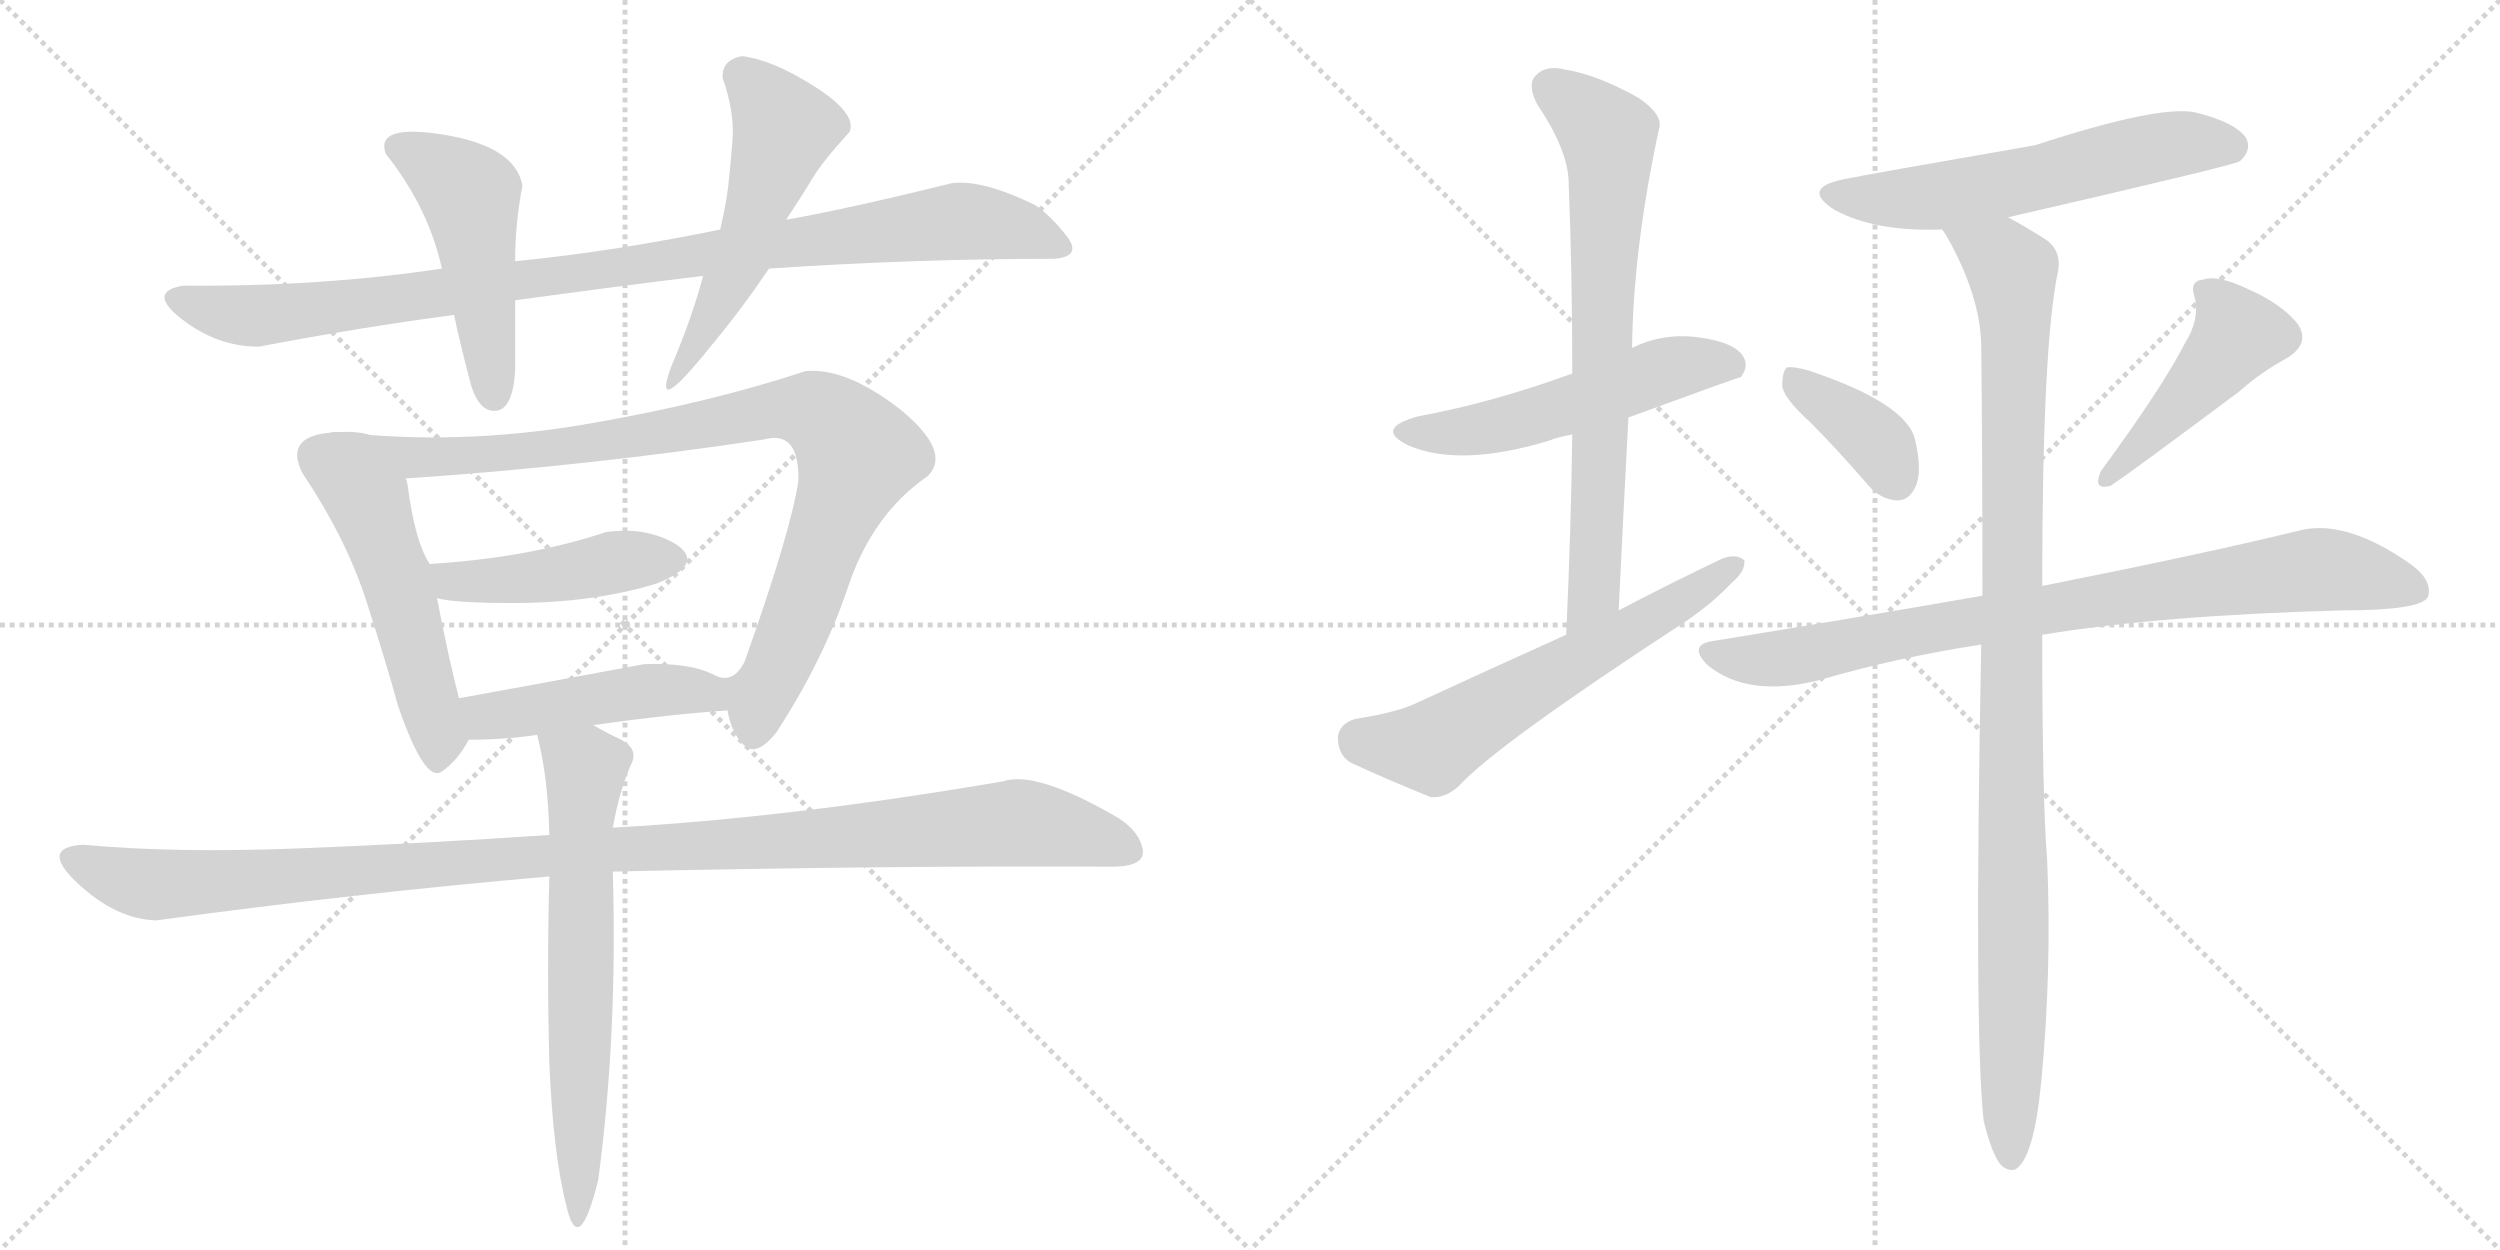 <svg version="1.1" viewBox="0 0 2048 1024" xmlns="http://www.w3.org/2000/svg">
  <g stroke="lightgray" stroke-dasharray="1,1" stroke-width="1" transform="scale(4, 4)">
    <line x1="0" y1="0" x2="256" y2="256"></line>
    <line x1="256" y1="0" x2="0" y2="256"></line>
    <line x1="128" y1="0" x2="128" y2="256"></line>
    <line x1="0" y1="128" x2="256" y2="128"></line>
    <line x1="256" y1="0" x2="512" y2="256"></line>
    <line x1="512" y1="0" x2="256" y2="256"></line>
    <line x1="384" y1="0" x2="384" y2="256"></line>
    <line x1="256" y1="128" x2="512" y2="128"></line>
  </g>
<g transform="scale(1, -1) translate(0, -850)">
   <style type="text/css">
    @keyframes keyframes0 {
      from {
       stroke: black;
       stroke-dashoffset: 986;
       stroke-width: 128;
       }
       76% {
       animation-timing-function: step-end;
       stroke: black;
       stroke-dashoffset: 0;
       stroke-width: 128;
       }
       to {
       stroke: black;
       stroke-width: 1024;
       }
       }
       #make-me-a-hanzi-animation-0 {
         animation: keyframes0 1.052s both;
         animation-delay: 0s;
         animation-timing-function: linear;
       }
    @keyframes keyframes1 {
      from {
       stroke: black;
       stroke-dashoffset: 492;
       stroke-width: 128;
       }
       62% {
       animation-timing-function: step-end;
       stroke: black;
       stroke-dashoffset: 0;
       stroke-width: 128;
       }
       to {
       stroke: black;
       stroke-width: 1024;
       }
       }
       #make-me-a-hanzi-animation-1 {
         animation: keyframes1 0.65s both;
         animation-delay: 1.052s;
         animation-timing-function: linear;
       }
    @keyframes keyframes2 {
      from {
       stroke: black;
       stroke-dashoffset: 280;
       stroke-width: 128;
       }
       48% {
       animation-timing-function: step-end;
       stroke: black;
       stroke-dashoffset: 0;
       stroke-width: 128;
       }
       to {
       stroke: black;
       stroke-width: 1024;
       }
       }
       #make-me-a-hanzi-animation-2 {
         animation: keyframes2 0.478s both;
         animation-delay: 1.703s;
         animation-timing-function: linear;
       }
    @keyframes keyframes3 {
      from {
       stroke: black;
       stroke-dashoffset: 532;
       stroke-width: 128;
       }
       63% {
       animation-timing-function: step-end;
       stroke: black;
       stroke-dashoffset: 0;
       stroke-width: 128;
       }
       to {
       stroke: black;
       stroke-width: 1024;
       }
       }
       #make-me-a-hanzi-animation-3 {
         animation: keyframes3 0.683s both;
         animation-delay: 2.181s;
         animation-timing-function: linear;
       }
    @keyframes keyframes4 {
      from {
       stroke: black;
       stroke-dashoffset: 947;
       stroke-width: 128;
       }
       76% {
       animation-timing-function: step-end;
       stroke: black;
       stroke-dashoffset: 0;
       stroke-width: 128;
       }
       to {
       stroke: black;
       stroke-width: 1024;
       }
       }
       #make-me-a-hanzi-animation-4 {
         animation: keyframes4 1.021s both;
         animation-delay: 2.864s;
         animation-timing-function: linear;
       }
    @keyframes keyframes5 {
      from {
       stroke: black;
       stroke-dashoffset: 451;
       stroke-width: 128;
       }
       59% {
       animation-timing-function: step-end;
       stroke: black;
       stroke-dashoffset: 0;
       stroke-width: 128;
       }
       to {
       stroke: black;
       stroke-width: 1024;
       }
       }
       #make-me-a-hanzi-animation-5 {
         animation: keyframes5 0.617s both;
         animation-delay: 3.884s;
         animation-timing-function: linear;
       }
    @keyframes keyframes6 {
      from {
       stroke: black;
       stroke-dashoffset: 470;
       stroke-width: 128;
       }
       60% {
       animation-timing-function: step-end;
       stroke: black;
       stroke-dashoffset: 0;
       stroke-width: 128;
       }
       to {
       stroke: black;
       stroke-width: 1024;
       }
       }
       #make-me-a-hanzi-animation-6 {
         animation: keyframes6 0.632s both;
         animation-delay: 4.501s;
         animation-timing-function: linear;
       }
    @keyframes keyframes7 {
      from {
       stroke: black;
       stroke-dashoffset: 1120;
       stroke-width: 128;
       }
       78% {
       animation-timing-function: step-end;
       stroke: black;
       stroke-dashoffset: 0;
       stroke-width: 128;
       }
       to {
       stroke: black;
       stroke-width: 1024;
       }
       }
       #make-me-a-hanzi-animation-7 {
         animation: keyframes7 1.161s both;
         animation-delay: 5.134s;
         animation-timing-function: linear;
       }
    @keyframes keyframes8 {
      from {
       stroke: black;
       stroke-dashoffset: 663;
       stroke-width: 128;
       }
       68% {
       animation-timing-function: step-end;
       stroke: black;
       stroke-dashoffset: 0;
       stroke-width: 128;
       }
       to {
       stroke: black;
       stroke-width: 1024;
       }
       }
       #make-me-a-hanzi-animation-8 {
         animation: keyframes8 0.79s both;
         animation-delay: 6.295s;
         animation-timing-function: linear;
       }
    @keyframes keyframes9 {
      from {
       stroke: black;
       stroke-dashoffset: 533;
       stroke-width: 128;
       }
       63% {
       animation-timing-function: step-end;
       stroke: black;
       stroke-dashoffset: 0;
       stroke-width: 128;
       }
       to {
       stroke: black;
       stroke-width: 1024;
       }
       }
       #make-me-a-hanzi-animation-9 {
         animation: keyframes9 0.684s both;
         animation-delay: 7.085s;
         animation-timing-function: linear;
       }
    @keyframes keyframes10 {
      from {
       stroke: black;
       stroke-dashoffset: 726;
       stroke-width: 128;
       }
       70% {
       animation-timing-function: step-end;
       stroke: black;
       stroke-dashoffset: 0;
       stroke-width: 128;
       }
       to {
       stroke: black;
       stroke-width: 1024;
       }
       }
       #make-me-a-hanzi-animation-10 {
         animation: keyframes10 0.841s both;
         animation-delay: 7.769s;
         animation-timing-function: linear;
       }
    @keyframes keyframes11 {
      from {
       stroke: black;
       stroke-dashoffset: 608;
       stroke-width: 128;
       }
       66% {
       animation-timing-function: step-end;
       stroke: black;
       stroke-dashoffset: 0;
       stroke-width: 128;
       }
       to {
       stroke: black;
       stroke-width: 1024;
       }
       }
       #make-me-a-hanzi-animation-11 {
         animation: keyframes11 0.745s both;
         animation-delay: 8.609s;
         animation-timing-function: linear;
       }
    @keyframes keyframes12 {
      from {
       stroke: black;
       stroke-dashoffset: 585;
       stroke-width: 128;
       }
       66% {
       animation-timing-function: step-end;
       stroke: black;
       stroke-dashoffset: 0;
       stroke-width: 128;
       }
       to {
       stroke: black;
       stroke-width: 1024;
       }
       }
       #make-me-a-hanzi-animation-12 {
         animation: keyframes12 0.726s both;
         animation-delay: 9.354s;
         animation-timing-function: linear;
       }
    @keyframes keyframes13 {
      from {
       stroke: black;
       stroke-dashoffset: 378;
       stroke-width: 128;
       }
       55% {
       animation-timing-function: step-end;
       stroke: black;
       stroke-dashoffset: 0;
       stroke-width: 128;
       }
       to {
       stroke: black;
       stroke-width: 1024;
       }
       }
       #make-me-a-hanzi-animation-13 {
         animation: keyframes13 0.558s both;
         animation-delay: 10.08s;
         animation-timing-function: linear;
       }
    @keyframes keyframes14 {
      from {
       stroke: black;
       stroke-dashoffset: 460;
       stroke-width: 128;
       }
       60% {
       animation-timing-function: step-end;
       stroke: black;
       stroke-dashoffset: 0;
       stroke-width: 128;
       }
       to {
       stroke: black;
       stroke-width: 1024;
       }
       }
       #make-me-a-hanzi-animation-14 {
         animation: keyframes14 0.624s both;
         animation-delay: 10.638s;
         animation-timing-function: linear;
       }
    @keyframes keyframes15 {
      from {
       stroke: black;
       stroke-dashoffset: 843;
       stroke-width: 128;
       }
       73% {
       animation-timing-function: step-end;
       stroke: black;
       stroke-dashoffset: 0;
       stroke-width: 128;
       }
       to {
       stroke: black;
       stroke-width: 1024;
       }
       }
       #make-me-a-hanzi-animation-15 {
         animation: keyframes15 0.936s both;
         animation-delay: 11.262s;
         animation-timing-function: linear;
       }
    @keyframes keyframes16 {
      from {
       stroke: black;
       stroke-dashoffset: 1045;
       stroke-width: 128;
       }
       77% {
       animation-timing-function: step-end;
       stroke: black;
       stroke-dashoffset: 0;
       stroke-width: 128;
       }
       to {
       stroke: black;
       stroke-width: 1024;
       }
       }
       #make-me-a-hanzi-animation-16 {
         animation: keyframes16 1.1s both;
         animation-delay: 12.198s;
         animation-timing-function: linear;
       }
</style>
<path d="M 590 662 Q 503 644 422 636 L 362 630 Q 263 615 150 616 Q 120 611 149 588.5 Q 178 566 212 566 Q 296 582 372 592 L 422 604 Q 502 615 576 624 L 630 630 Q 750 638 864 638 Q 887 640 873.5 657 Q 860 674 848 682 Q 805 703 780 700 Q 695 679 644 670 L 590 662 Z" fill="lightgray"></path> 
<path d="M 422 636 Q 422 667 428 698 Q 422 730 364.5 739.5 Q 307 749 316 724 Q 351 680 362 630 L 372 592 Q 376 572 386 534 Q 393 512 406.5 513.5 Q 420 515 422 546 Q 422 570 422 604 L 422 636 Z" fill="lightgray"></path> 
<path d="M 608 804 Q 591 801 592 786 Q 602 758 600 734 Q 598 710 596.5 697 Q 595 684 590 662 L 576 624 Q 567 590 550 550 Q 533 505 582 566 Q 607 596 630 630 L 644 670 Q 656 688 665 703 Q 674 718 696 742 Q 702 757 667.5 779 Q 633 801 608 804 Z" fill="lightgray"></path> 
<path d="M 278 496 Q 231 495 248 462 Q 283 410 300 358 Q 317 305 326 272 Q 348 208 362 218 Q 375 227 384 244 C 384 245 383 249 376 278 Q 367 313 358 360 L 352 388 Q 340 406 334 452 Q 333 458 332 458 C 324 487 308 498 278 496 Z" fill="lightgray"></path> 
<path d="M 596 268 Q 599 250 609 240 Q 619 229 636 250 Q 675 310 695 370 Q 715 429 760 460 Q 780 480 737 515 Q 693 549 660 546 Q 578 519 477 502 Q 375 485 278 496 C 248 499 302 456 332 458 Q 480 468 626 490 Q 655 498 654 456 Q 648 415 610 308 Q 600 288 583 298 C 581 298 586 296 596 268 Z" fill="lightgray"></path> 
<path d="M 358 360 Q 372 356 420 356 Q 486 356 538 372 Q 578 388 554 404 Q 529 419 496 414 Q 433 393 352 388 C 322 386 329 366 358 360 Z" fill="lightgray"></path> 
<path d="M 486 256 Q 550 265 596 268 C 626 270 610 285 583 298 Q 565 307 528 306 Q 437 289 376 278 C 346 273 354 244 384 244 Q 413 244 440 248 L 486 256 Z" fill="lightgray"></path> 
<path d="M 450 166 Q 347 159 245 155 Q 143 151 68 158 Q 32 156 63.5 126.5 Q 95 97 128 96 Q 289 118 450 132 L 502 136 Q 727 141 914 140 Q 939 141 936 155 Q 933 169 916 180 Q 849 219 822 210 Q 647 180 502 172 L 450 166 Z" fill="lightgray"></path> 
<path d="M 518 226 Q 522 237 509 244 Q 496 250 486 256 C 460 271 433 277 440 248 Q 449 214 450 166 L 450 132 Q 448 56 450 -20 Q 453 -95 464 -138 Q 474 -181 490 -117 Q 506 2 502 136 L 502 172 Q 508 205 518 226 Z" fill="lightgray"></path> 
<path d="M 1334 508 Q 1424 541 1426 541 Q 1433 550 1428 558 Q 1421 570 1389 574 Q 1361 577 1337 565 L 1288 544 Q 1222 520 1162 509 Q 1125 499 1154 485 Q 1196 467 1269 489 Q 1276 492 1288 494 L 1334 508 Z" fill="lightgray"></path> 
<path d="M 1326 350 Q 1330 432 1334 508 L 1337 565 Q 1338 647 1359 744 Q 1363 756 1342 770 Q 1308 789 1282 793 Q 1266 797 1258 788 Q 1251 781 1259 765 Q 1284 728 1285 702 Q 1288 626 1288 544 L 1288 494 Q 1287 415 1283 330 C 1282 300 1325 320 1326 350 Z" fill="lightgray"></path> 
<path d="M 1283 330 Q 1223 303 1158 273 Q 1142 266 1110 261 Q 1097 257 1096 246 Q 1096 231 1107 225 Q 1135 212 1172 197 Q 1184 196 1195 206 Q 1226 240 1381 341 Q 1403 356 1418 372 Q 1430 382 1429 391 Q 1422 397 1410 392 Q 1370 373 1326 350 L 1283 330 Z" fill="lightgray"></path> 
<path d="M 1645 672 Q 1832 715 1835 718 Q 1845 727 1840 737 Q 1831 750 1798 758 Q 1768 764 1667 731 Q 1523 706 1515 704 Q 1473 697 1503 678 Q 1536 660 1591 662 L 1645 672 Z" fill="lightgray"></path> 
<path d="M 1483 504 Q 1505 482 1530 453 Q 1540 441 1554 440 Q 1564 440 1569 451 Q 1575 463 1569 489 Q 1563 519 1483 546 Q 1470 550 1464 549 Q 1460 546 1460 534 Q 1461 524 1483 504 Z" fill="lightgray"></path> 
<path d="M 1790 569 Q 1771 532 1721 464 Q 1714 448 1729 452 Q 1747 464 1834 529 Q 1852 545 1874 557 Q 1893 569 1882 585 Q 1869 601 1842 613 Q 1817 625 1805 621 Q 1793 620 1798 606 Q 1802 588 1790 569 Z" fill="lightgray"></path> 
<path d="M 1673 330 Q 1770 346 1920 350 Q 1983 350 1989 361 Q 1993 374 1976 387 Q 1921 426 1882 415 Q 1804 396 1673 370 L 1624 362 Q 1521 344 1404 325 Q 1382 322 1399 305 Q 1432 278 1491 293 Q 1552 311 1623 322 L 1673 330 Z" fill="lightgray"></path> 
<path d="M 1625 -68 Q 1631 -93 1638 -103 Q 1644 -110 1651 -108 Q 1666 -99 1672 -38 Q 1681 55 1677 146 Q 1673 195 1673 330 L 1673 370 Q 1673 568 1686 628 Q 1689 646 1674 655 Q 1658 665 1645 672 C 1619 687 1576 688 1591 662 Q 1592 661 1595 656 Q 1622 608 1623 568 Q 1624 480 1624 362 L 1623 322 Q 1617 4 1625 -68 Z" fill="lightgray"></path> 
      <clipPath id="make-me-a-hanzi-clip-0">
      <path d="M 590 662 Q 503 644 422 636 L 362 630 Q 263 615 150 616 Q 120 611 149 588.5 Q 178 566 212 566 Q 296 582 372 592 L 422 604 Q 502 615 576 624 L 630 630 Q 750 638 864 638 Q 887 640 873.5 657 Q 860 674 848 682 Q 805 703 780 700 Q 695 679 644 670 L 590 662 Z" fill="lightgray"></path>
      </clipPath>
      <path clip-path="url(#make-me-a-hanzi-clip-0)" d="M 148 602 L 215 591 L 786 669 L 830 664 L 868 648 " fill="none" id="make-me-a-hanzi-animation-0" stroke-dasharray="858 1716" stroke-linecap="round"></path>

      <clipPath id="make-me-a-hanzi-clip-1">
      <path d="M 422 636 Q 422 667 428 698 Q 422 730 364.5 739.5 Q 307 749 316 724 Q 351 680 362 630 L 372 592 Q 376 572 386 534 Q 393 512 406.5 513.5 Q 420 515 422 546 Q 422 570 422 604 L 422 636 Z" fill="lightgray"></path>
      </clipPath>
      <path clip-path="url(#make-me-a-hanzi-clip-1)" d="M 326 729 L 385 691 L 404 526 " fill="none" id="make-me-a-hanzi-animation-1" stroke-dasharray="364 728" stroke-linecap="round"></path>

      <clipPath id="make-me-a-hanzi-clip-2">
      <path d="M 608 804 Q 591 801 592 786 Q 602 758 600 734 Q 598 710 596.5 697 Q 595 684 590 662 L 576 624 Q 567 590 550 550 Q 533 505 582 566 Q 607 596 630 630 L 644 670 Q 656 688 665 703 Q 674 718 696 742 Q 702 757 667.5 779 Q 633 801 608 804 Z" fill="lightgray"></path>
      </clipPath>
      <path clip-path="url(#make-me-a-hanzi-clip-2)" d="M 569 552 L 548 541 " fill="none" id="make-me-a-hanzi-animation-2" stroke-dasharray="152 304" stroke-linecap="round"></path>

      <clipPath id="make-me-a-hanzi-clip-3">
      <path d="M 278 496 Q 231 495 248 462 Q 283 410 300 358 Q 317 305 326 272 Q 348 208 362 218 Q 375 227 384 244 C 384 245 383 249 376 278 Q 367 313 358 360 L 352 388 Q 340 406 334 452 Q 333 458 332 458 C 324 487 308 498 278 496 Z" fill="lightgray"></path>
      </clipPath>
      <path clip-path="url(#make-me-a-hanzi-clip-3)" d="M 262 475 L 303 437 L 357 256 L 357 225 " fill="none" id="make-me-a-hanzi-animation-3" stroke-dasharray="404 808" stroke-linecap="round"></path>

      <clipPath id="make-me-a-hanzi-clip-4">
      <path d="M 596 268 Q 599 250 609 240 Q 619 229 636 250 Q 675 310 695 370 Q 715 429 760 460 Q 780 480 737 515 Q 693 549 660 546 Q 578 519 477 502 Q 375 485 278 496 C 248 499 302 456 332 458 Q 480 468 626 490 Q 655 498 654 456 Q 648 415 610 308 Q 600 288 583 298 C 581 298 586 296 596 268 Z" fill="lightgray"></path>
      </clipPath>
      <path clip-path="url(#make-me-a-hanzi-clip-4)" d="M 285 495 L 339 474 L 463 483 L 646 515 L 666 513 L 685 501 L 702 477 L 634 296 L 622 280 L 596 286 L 590 295 " fill="none" id="make-me-a-hanzi-animation-4" stroke-dasharray="819 1638" stroke-linecap="round"></path>

      <clipPath id="make-me-a-hanzi-clip-5">
      <path d="M 358 360 Q 372 356 420 356 Q 486 356 538 372 Q 578 388 554 404 Q 529 419 496 414 Q 433 393 352 388 C 322 386 329 366 358 360 Z" fill="lightgray"></path>
      </clipPath>
      <path clip-path="url(#make-me-a-hanzi-clip-5)" d="M 360 382 L 371 374 L 390 373 L 551 392 " fill="none" id="make-me-a-hanzi-animation-5" stroke-dasharray="323 646" stroke-linecap="round"></path>

      <clipPath id="make-me-a-hanzi-clip-6">
      <path d="M 486 256 Q 550 265 596 268 C 626 270 610 285 583 298 Q 565 307 528 306 Q 437 289 376 278 C 346 273 354 244 384 244 Q 413 244 440 248 L 486 256 Z" fill="lightgray"></path>
      </clipPath>
      <path clip-path="url(#make-me-a-hanzi-clip-6)" d="M 383 274 L 404 263 L 551 285 L 569 284 L 589 271 " fill="none" id="make-me-a-hanzi-animation-6" stroke-dasharray="342 684" stroke-linecap="round"></path>

      <clipPath id="make-me-a-hanzi-clip-7">
      <path d="M 450 166 Q 347 159 245 155 Q 143 151 68 158 Q 32 156 63.5 126.5 Q 95 97 128 96 Q 289 118 450 132 L 502 136 Q 727 141 914 140 Q 939 141 936 155 Q 933 169 916 180 Q 849 219 822 210 Q 647 180 502 172 L 450 166 Z" fill="lightgray"></path>
      </clipPath>
      <path clip-path="url(#make-me-a-hanzi-clip-7)" d="M 64 143 L 132 125 L 833 176 L 921 154 " fill="none" id="make-me-a-hanzi-animation-7" stroke-dasharray="992 1984" stroke-linecap="round"></path>

      <clipPath id="make-me-a-hanzi-clip-8">
      <path d="M 518 226 Q 522 237 509 244 Q 496 250 486 256 C 460 271 433 277 440 248 Q 449 214 450 166 L 450 132 Q 448 56 450 -20 Q 453 -95 464 -138 Q 474 -181 490 -117 Q 506 2 502 136 L 502 172 Q 508 205 518 226 Z" fill="lightgray"></path>
      </clipPath>
      <path clip-path="url(#make-me-a-hanzi-clip-8)" d="M 449 244 L 480 219 L 474 -12 L 474 -118 L 479 -130 L 471 -145 " fill="none" id="make-me-a-hanzi-animation-8" stroke-dasharray="535 1070" stroke-linecap="round"></path>

      <clipPath id="make-me-a-hanzi-clip-9">
      <path d="M 1334 508 Q 1424 541 1426 541 Q 1433 550 1428 558 Q 1421 570 1389 574 Q 1361 577 1337 565 L 1288 544 Q 1222 520 1162 509 Q 1125 499 1154 485 Q 1196 467 1269 489 Q 1276 492 1288 494 L 1334 508 Z" fill="lightgray"></path>
      </clipPath>
      <path clip-path="url(#make-me-a-hanzi-clip-9)" d="M 1155 498 L 1185 495 L 1238 503 L 1371 549 L 1407 553 L 1423 548 " fill="none" id="make-me-a-hanzi-animation-9" stroke-dasharray="405 810" stroke-linecap="round"></path>

      <clipPath id="make-me-a-hanzi-clip-10">
      <path d="M 1326 350 Q 1330 432 1334 508 L 1337 565 Q 1338 647 1359 744 Q 1363 756 1342 770 Q 1308 789 1282 793 Q 1266 797 1258 788 Q 1251 781 1259 765 Q 1284 728 1285 702 Q 1288 626 1288 544 L 1288 494 Q 1287 415 1283 330 C 1282 300 1325 320 1326 350 Z" fill="lightgray"></path>
      </clipPath>
      <path clip-path="url(#make-me-a-hanzi-clip-10)" d="M 1270 779 L 1308 749 L 1317 739 L 1318 727 L 1307 375 L 1306 364 L 1288 337 " fill="none" id="make-me-a-hanzi-animation-10" stroke-dasharray="598 1196" stroke-linecap="round"></path>

      <clipPath id="make-me-a-hanzi-clip-11">
      <path d="M 1283 330 Q 1223 303 1158 273 Q 1142 266 1110 261 Q 1097 257 1096 246 Q 1096 231 1107 225 Q 1135 212 1172 197 Q 1184 196 1195 206 Q 1226 240 1381 341 Q 1403 356 1418 372 Q 1430 382 1429 391 Q 1422 397 1410 392 Q 1370 373 1326 350 L 1283 330 Z" fill="lightgray"></path>
      </clipPath>
      <path clip-path="url(#make-me-a-hanzi-clip-11)" d="M 1113 244 L 1173 238 L 1363 347 L 1423 388 " fill="none" id="make-me-a-hanzi-animation-11" stroke-dasharray="480 960" stroke-linecap="round"></path>

      <clipPath id="make-me-a-hanzi-clip-12">
      <path d="M 1645 672 Q 1832 715 1835 718 Q 1845 727 1840 737 Q 1831 750 1798 758 Q 1768 764 1667 731 Q 1523 706 1515 704 Q 1473 697 1503 678 Q 1536 660 1591 662 L 1645 672 Z" fill="lightgray"></path>
      </clipPath>
      <path clip-path="url(#make-me-a-hanzi-clip-12)" d="M 1506 693 L 1527 687 L 1582 688 L 1786 733 L 1829 729 " fill="none" id="make-me-a-hanzi-animation-12" stroke-dasharray="457 914" stroke-linecap="round"></path>

      <clipPath id="make-me-a-hanzi-clip-13">
      <path d="M 1483 504 Q 1505 482 1530 453 Q 1540 441 1554 440 Q 1564 440 1569 451 Q 1575 463 1569 489 Q 1563 519 1483 546 Q 1470 550 1464 549 Q 1460 546 1460 534 Q 1461 524 1483 504 Z" fill="lightgray"></path>
      </clipPath>
      <path clip-path="url(#make-me-a-hanzi-clip-13)" d="M 1468 540 L 1529 496 L 1554 456 " fill="none" id="make-me-a-hanzi-animation-13" stroke-dasharray="250 500" stroke-linecap="round"></path>

      <clipPath id="make-me-a-hanzi-clip-14">
      <path d="M 1790 569 Q 1771 532 1721 464 Q 1714 448 1729 452 Q 1747 464 1834 529 Q 1852 545 1874 557 Q 1893 569 1882 585 Q 1869 601 1842 613 Q 1817 625 1805 621 Q 1793 620 1798 606 Q 1802 588 1790 569 Z" fill="lightgray"></path>
      </clipPath>
      <path clip-path="url(#make-me-a-hanzi-clip-14)" d="M 1805 612 L 1825 593 L 1833 576 L 1809 543 L 1727 460 " fill="none" id="make-me-a-hanzi-animation-14" stroke-dasharray="332 664" stroke-linecap="round"></path>

      <clipPath id="make-me-a-hanzi-clip-15">
      <path d="M 1673 330 Q 1770 346 1920 350 Q 1983 350 1989 361 Q 1993 374 1976 387 Q 1921 426 1882 415 Q 1804 396 1673 370 L 1624 362 Q 1521 344 1404 325 Q 1382 322 1399 305 Q 1432 278 1491 293 Q 1552 311 1623 322 L 1673 330 Z" fill="lightgray"></path>
      </clipPath>
      <path clip-path="url(#make-me-a-hanzi-clip-15)" d="M 1401 315 L 1424 310 L 1477 313 L 1605 340 L 1900 384 L 1980 367 " fill="none" id="make-me-a-hanzi-animation-15" stroke-dasharray="715 1430" stroke-linecap="round"></path>

      <clipPath id="make-me-a-hanzi-clip-16">
      <path d="M 1625 -68 Q 1631 -93 1638 -103 Q 1644 -110 1651 -108 Q 1666 -99 1672 -38 Q 1681 55 1677 146 Q 1673 195 1673 330 L 1673 370 Q 1673 568 1686 628 Q 1689 646 1674 655 Q 1658 665 1645 672 C 1619 687 1576 688 1591 662 Q 1592 661 1595 656 Q 1622 608 1623 568 Q 1624 480 1624 362 L 1623 322 Q 1617 4 1625 -68 Z" fill="lightgray"></path>
      </clipPath>
      <path clip-path="url(#make-me-a-hanzi-clip-16)" d="M 1598 662 L 1607 652 L 1642 636 L 1649 622 L 1647 -99 " fill="none" id="make-me-a-hanzi-animation-16" stroke-dasharray="917 1834" stroke-linecap="round"></path>

</g>
</svg>
